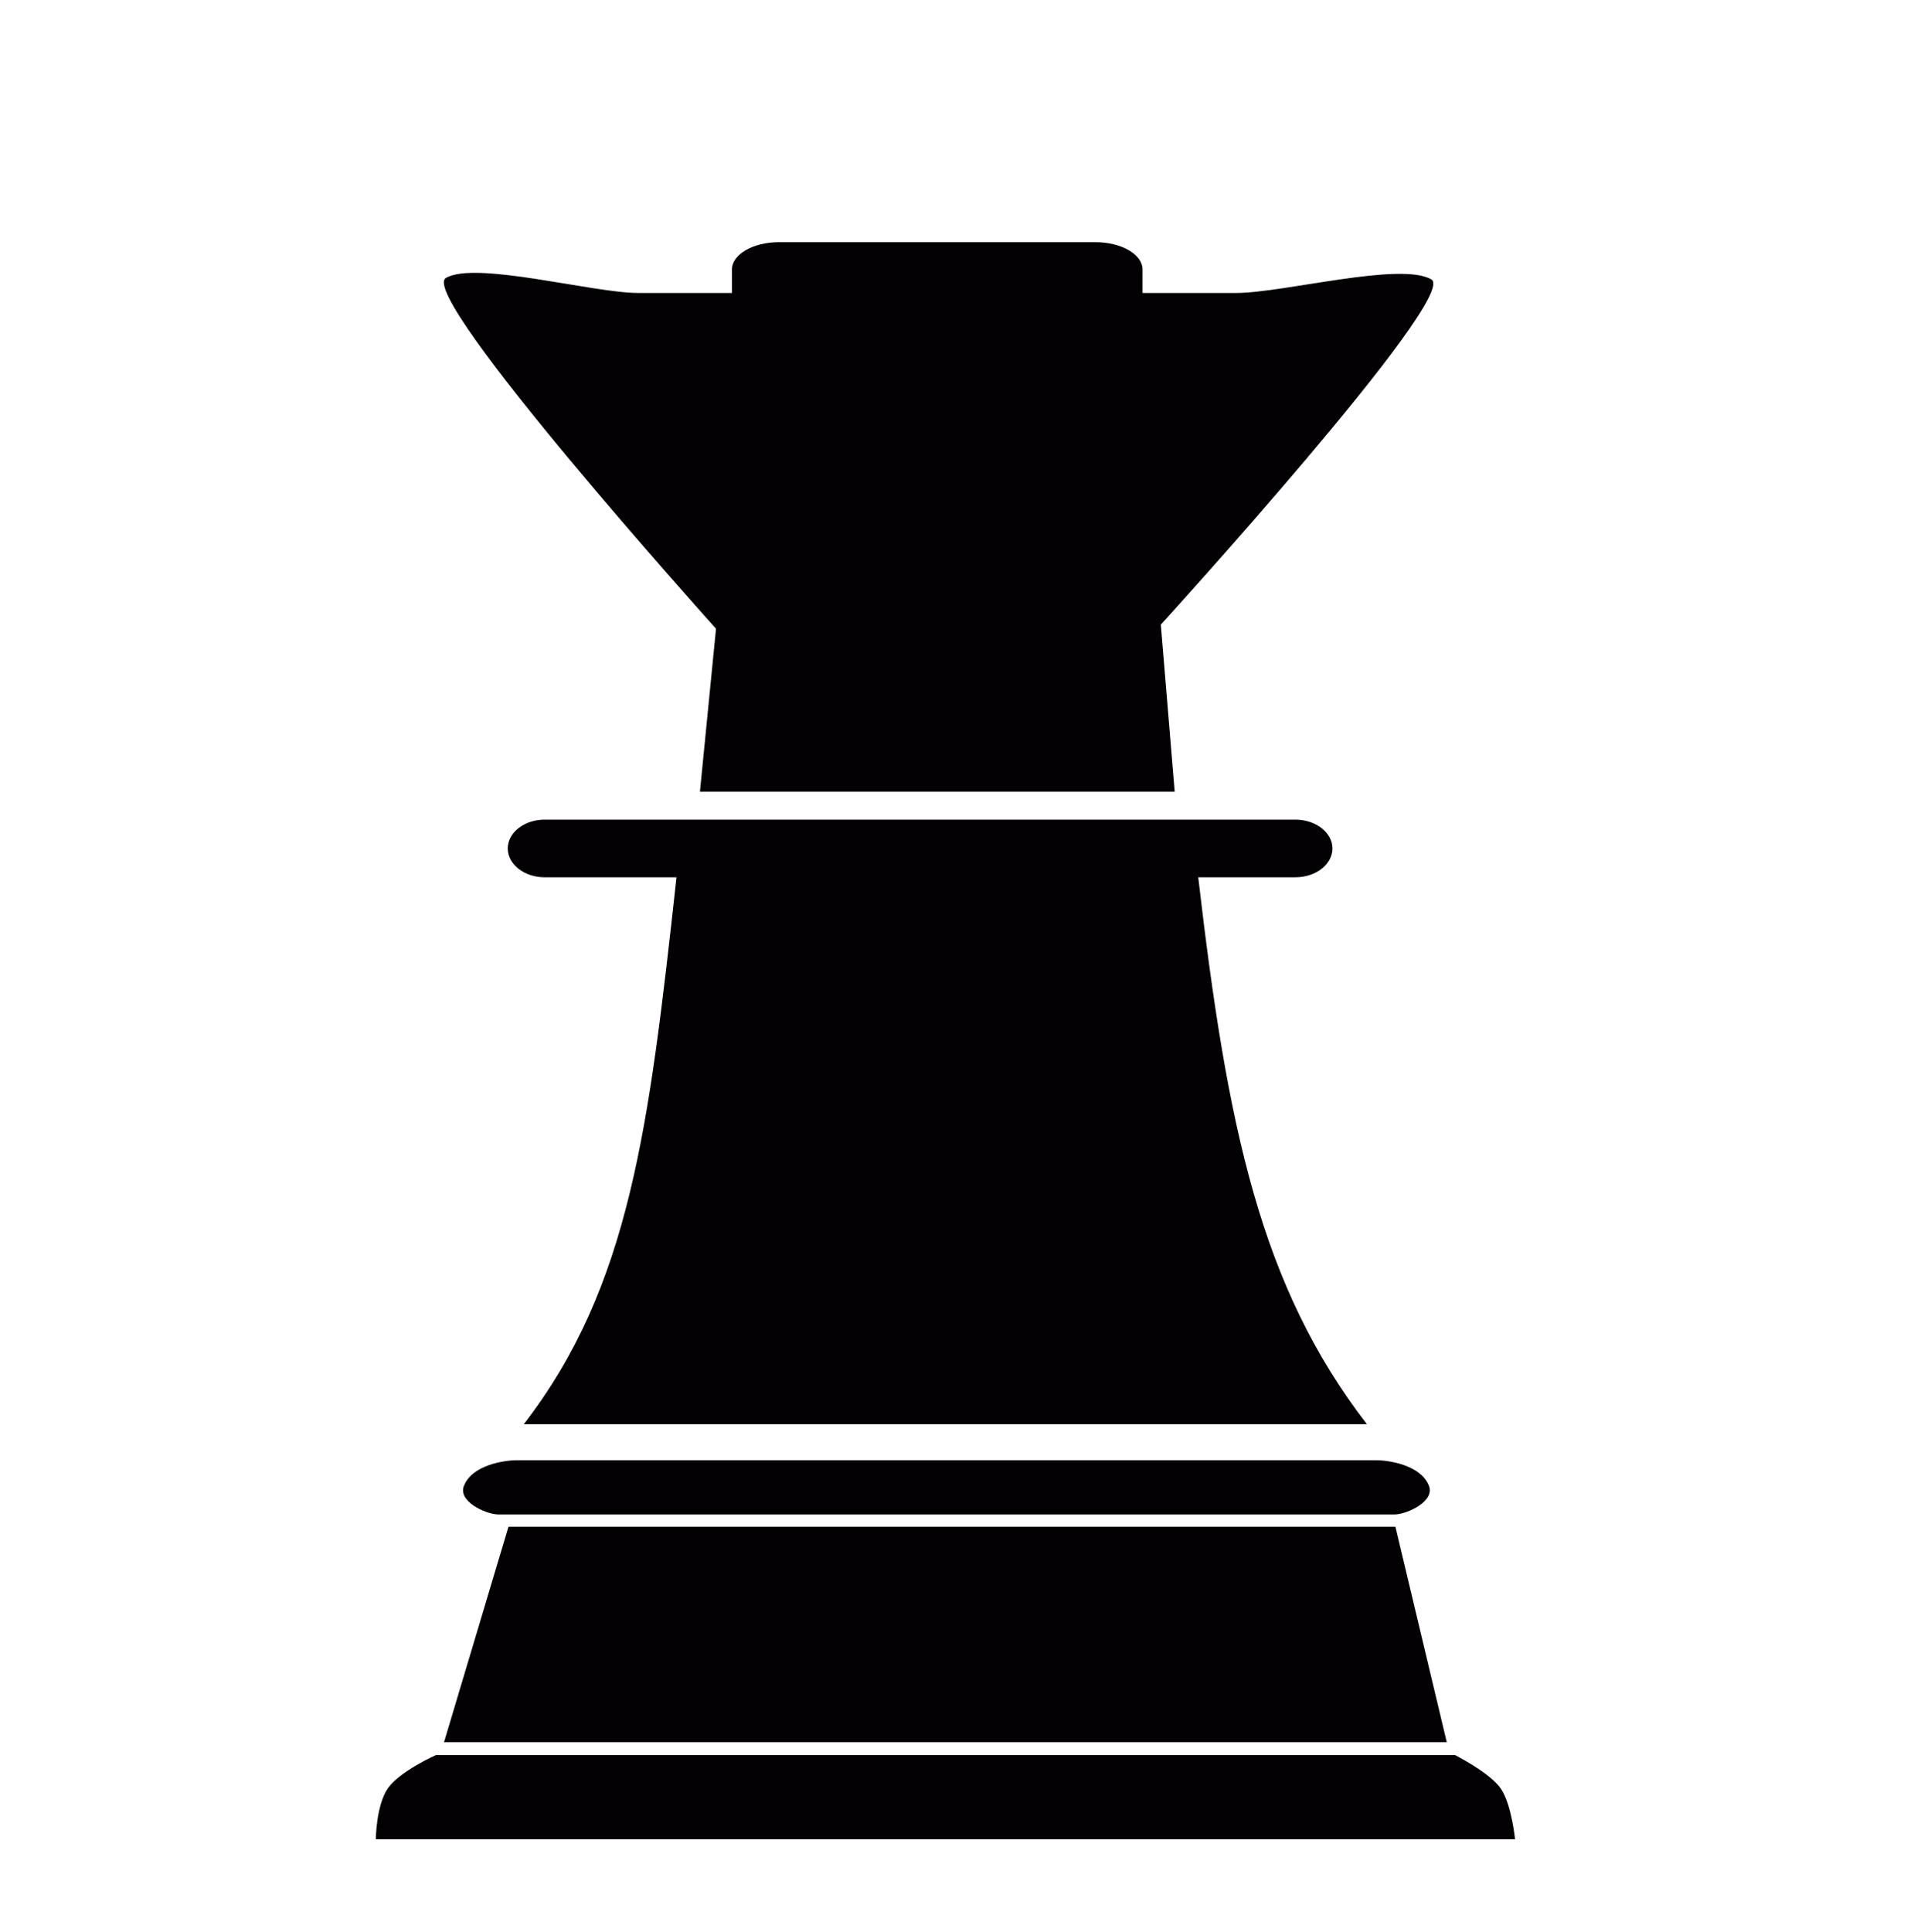 <?xml version="1.0" encoding="utf-8"?>
<svg id="master-artboard" viewBox="0 0 1011.515 1020.893" version="1.1" xmlns="http://www.w3.org/2000/svg" x="0px" y="0px" style="enable-background:new 0 0 1400 980;" width="1011.515px" height="1020.893px"><rect id="ee-background" x="0" y="0" width="1011.515" height="1020.893" style="fill: white; fill-opacity: 0; pointer-events: none;"/><g transform="matrix(48.812, 0, 0, 48.812, 9.624, -8.179)"><g>
	<g>
		<path style="fill:#030104;" d="M4.83,16.242c-0.083,0.175,0.232,0.316,0.363,0.319c0.077,0,3.443,0,4.856,0&#10;&#9;&#9;&#9;c1.414,0,4.78,0,4.858,0c0.13-0.003,0.444-0.145,0.363-0.319c-0.095-0.221-0.441-0.268-0.566-0.268c-0.091,0-2.827,0-4.24,0&#10;&#9;&#9;&#9;c0,0-0.335,0-0.829,0c-1.415,0-4.149,0-4.242,0C5.271,15.975,4.925,16.021,4.83,16.242z"/>
		<path style="fill:#030104;" d="M16.057,19.536c-0.114-0.176-0.501-0.37-0.501-0.37H4.522c0,0-0.387,0.172-0.518,0.357&#10;&#9;&#9;&#9;c-0.13,0.186-0.132,0.554-0.132,0.554h12.334C16.206,20.077,16.17,19.711,16.057,19.536z"/>
		<path d="M 14.911 16.694 L 5.308 16.694 L 4.61 19.027 L 15.467 19.027 Z" style="fill:#030104;"/>
		<path style="fill:#030104;" d="M7.381,8.737h5.14l-0.15-1.808c0,0,3.235-3.551,2.93-3.736c-0.328-0.197-1.606,0.146-2.115,0.146&#10;&#9;&#9;&#9;c-0.284,0-0.728,0-1.013,0c0,0,0-0.185,0-0.255c0-0.163-0.229-0.295-0.512-0.295c-0.23,0-0.96,0-1.697,0c-0.722,0-1.451,0-1.725,0&#10;&#9;&#9;&#9;c-0.283,0-0.511,0.132-0.511,0.295c0,0.07,0,0.255,0,0.255c-0.287,0-0.728,0-1.014,0c-0.494,0-1.76-0.35-2.083-0.163&#10;&#9;&#9;&#9;s2.924,3.797,2.924,3.797L7.381,8.737z"/>
		<path style="fill:#030104;" d="M14.229,9.352c0-0.172-0.18-0.312-0.402-0.312H5.7c-0.221,0-0.4,0.14-0.4,0.312&#10;&#9;&#9;&#9;c0,0.171,0.179,0.312,0.4,0.312h1.427c-0.298,2.715-0.501,4.426-1.653,5.92h9.128c-1.152-1.494-1.511-3.205-1.826-5.92h1.052&#10;&#9;&#9;&#9;C14.05,9.664,14.229,9.523,14.229,9.352z"/>
		
	</g>
</g><g>
</g><g>
</g><g>
</g><g>
</g><g>
</g><g>
</g><g>
</g><g>
</g><g>
</g><g>
</g><g>
</g><g>
</g><g>
</g><g>
</g><g>
</g></g></svg>